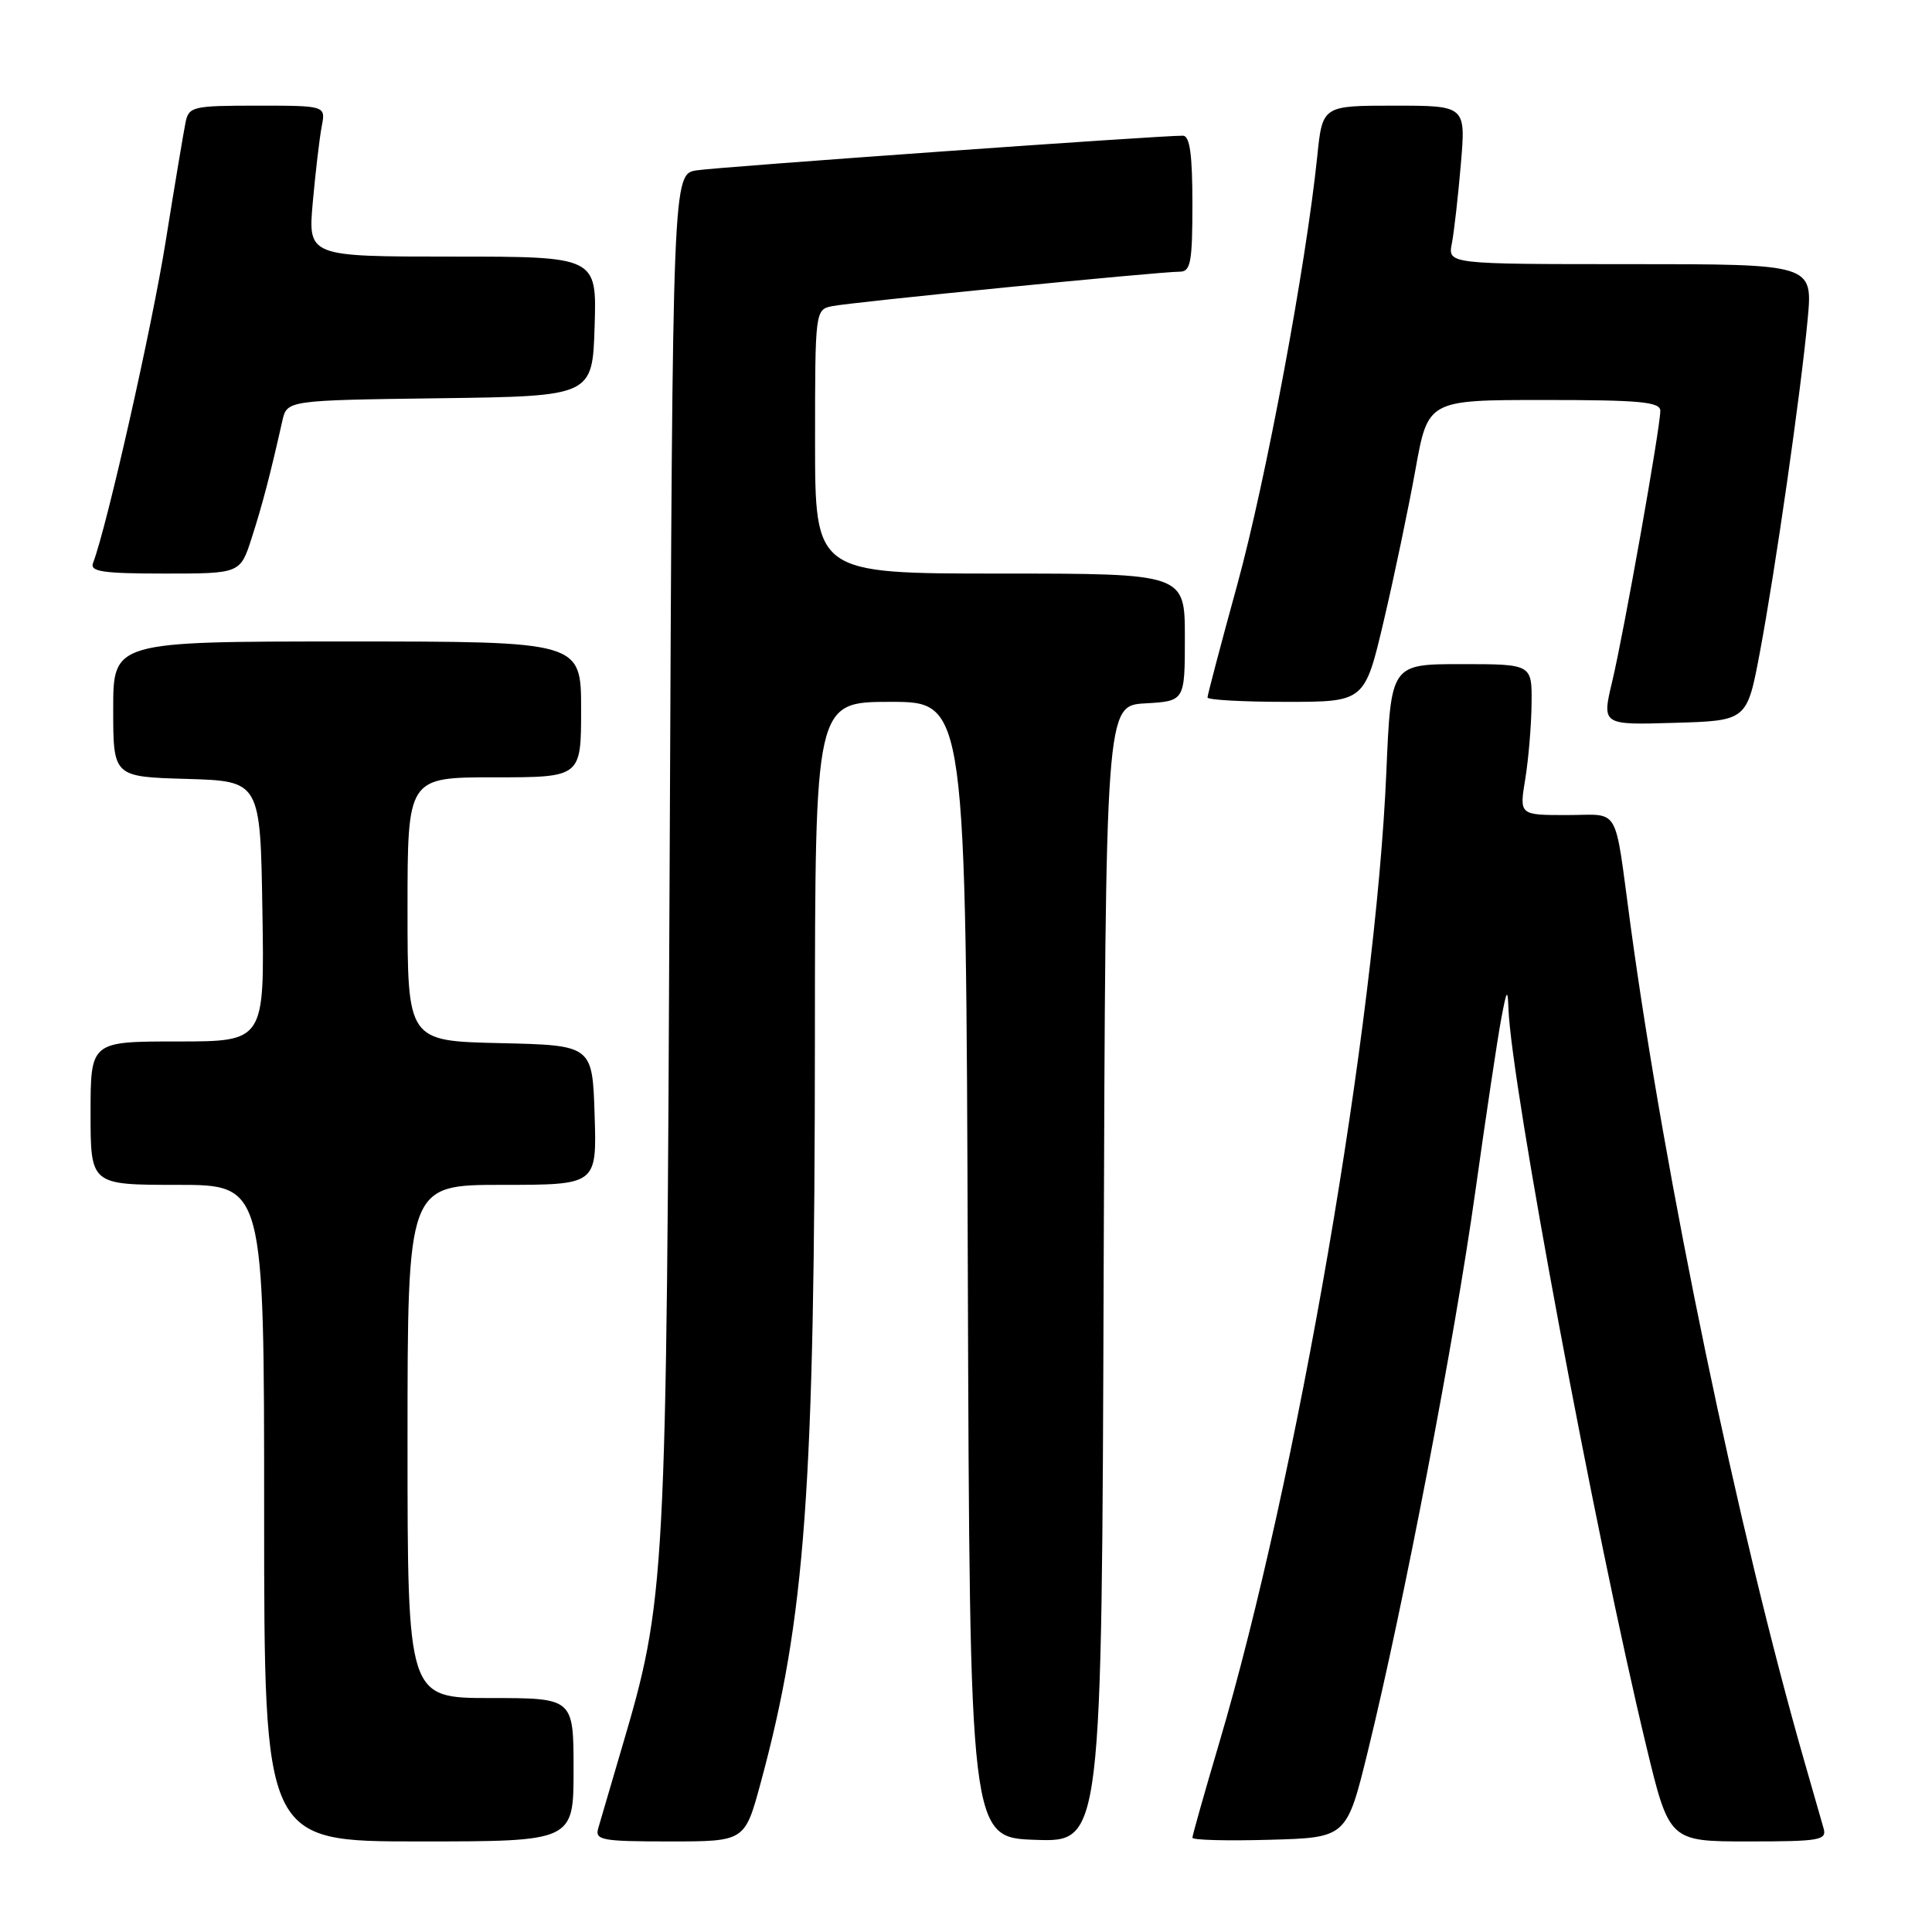 <?xml version="1.0" encoding="UTF-8" standalone="no"?>
<!DOCTYPE svg PUBLIC "-//W3C//DTD SVG 1.1//EN" "http://www.w3.org/Graphics/SVG/1.1/DTD/svg11.dtd" >
<svg xmlns="http://www.w3.org/2000/svg" xmlns:xlink="http://www.w3.org/1999/xlink" version="1.1" viewBox="0 0 256 256">
 <g >
 <path fill="currentColor"
d=" M 76.00 234.50 C 76.00 225.00 76.00 225.00 65.00 225.00 C 54.00 225.00 54.00 225.00 54.00 191.00 C 54.00 157.00 54.00 157.00 66.54 157.00 C 79.08 157.00 79.08 157.00 78.79 147.75 C 78.50 138.50 78.50 138.50 66.25 138.22 C 54.00 137.94 54.00 137.94 54.00 120.47 C 54.00 103.00 54.00 103.00 65.50 103.00 C 77.00 103.00 77.00 103.00 77.00 94.00 C 77.00 85.00 77.00 85.00 46.00 85.00 C 15.00 85.00 15.00 85.00 15.00 93.96 C 15.00 102.93 15.00 102.93 24.75 103.21 C 34.50 103.50 34.50 103.50 34.77 120.75 C 35.05 138.00 35.05 138.00 23.52 138.00 C 12.00 138.00 12.00 138.00 12.00 147.50 C 12.00 157.00 12.00 157.00 23.50 157.00 C 35.00 157.00 35.00 157.00 35.00 200.50 C 35.00 244.00 35.00 244.00 55.50 244.00 C 76.00 244.00 76.00 244.00 76.00 234.50 Z  M 100.79 236.25 C 106.73 214.33 107.95 197.48 107.98 137.25 C 108.00 93.00 108.00 93.00 117.99 93.00 C 127.99 93.00 127.99 93.00 128.24 168.25 C 128.50 243.50 128.50 243.50 137.24 243.79 C 145.99 244.08 145.99 244.08 146.24 168.79 C 146.50 93.50 146.50 93.50 151.75 93.20 C 157.00 92.90 157.00 92.90 157.00 84.45 C 157.00 76.00 157.00 76.00 132.50 76.00 C 108.00 76.00 108.00 76.00 108.00 58.52 C 108.00 41.20 108.02 41.03 110.25 40.57 C 112.70 40.05 153.59 36.00 156.32 36.00 C 157.77 36.00 158.00 34.76 158.00 27.00 C 158.00 20.48 157.66 18.00 156.75 17.98 C 153.85 17.94 95.22 22.12 92.32 22.57 C 89.13 23.07 89.13 23.07 88.74 112.78 C 88.31 210.53 88.24 211.79 82.33 231.82 C 80.92 236.59 79.55 241.29 79.27 242.25 C 78.81 243.83 79.72 244.00 88.73 244.00 C 98.69 244.00 98.69 244.00 100.79 236.25 Z  M 181.26 232.00 C 185.97 212.76 192.73 177.55 195.47 158.00 C 196.90 147.82 198.45 137.47 198.92 135.00 C 199.65 131.10 199.78 130.93 199.88 133.69 C 200.25 143.71 211.41 203.44 218.11 231.25 C 221.18 244.00 221.18 244.00 231.66 244.00 C 241.16 244.00 242.09 243.84 241.63 242.25 C 241.36 241.29 240.22 237.35 239.12 233.50 C 230.30 202.81 220.64 156.36 216.04 122.50 C 213.85 106.37 214.80 108.00 207.61 108.00 C 201.32 108.00 201.32 108.00 202.10 103.25 C 202.53 100.64 202.91 96.14 202.94 93.25 C 203.00 88.00 203.00 88.00 193.65 88.00 C 184.31 88.00 184.31 88.00 183.70 102.25 C 182.29 135.55 171.86 196.16 161.53 231.02 C 159.59 237.58 158.00 243.20 158.00 243.51 C 158.00 243.82 162.60 243.94 168.22 243.78 C 178.44 243.50 178.44 243.50 181.26 232.00 Z  M 233.18 86.50 C 235.25 75.49 238.61 52.08 239.53 42.25 C 240.20 35.00 240.20 35.00 216.02 35.00 C 191.84 35.00 191.84 35.00 192.38 32.25 C 192.67 30.74 193.21 26.01 193.57 21.75 C 194.23 14.00 194.23 14.00 184.73 14.00 C 175.23 14.00 175.23 14.00 174.54 20.75 C 173.04 35.23 167.74 63.60 163.97 77.38 C 161.78 85.34 160.00 92.10 160.00 92.42 C 160.00 92.74 164.69 93.00 170.41 93.00 C 180.83 93.00 180.83 93.00 183.36 82.25 C 184.75 76.34 186.63 67.34 187.55 62.25 C 189.21 53.00 189.21 53.00 204.60 53.00 C 217.33 53.00 220.00 53.25 220.00 54.44 C 220.00 56.66 215.18 83.78 213.63 90.28 C 212.25 96.07 212.25 96.07 221.86 95.78 C 231.48 95.50 231.48 95.50 233.18 86.50 Z  M 33.36 71.25 C 34.77 66.88 35.81 62.89 37.41 55.77 C 38.03 53.04 38.03 53.04 58.26 52.77 C 78.50 52.50 78.50 52.50 78.79 43.25 C 79.08 34.00 79.08 34.00 59.94 34.00 C 40.80 34.00 40.80 34.00 41.45 26.75 C 41.81 22.76 42.34 18.26 42.63 16.75 C 43.16 14.00 43.16 14.00 34.10 14.00 C 25.51 14.00 25.01 14.12 24.58 16.25 C 24.33 17.49 23.14 24.57 21.95 32.00 C 20.13 43.39 14.15 69.85 12.33 74.60 C 11.88 75.74 13.61 76.00 21.81 76.00 C 31.84 76.00 31.84 76.00 33.36 71.25 Z "/>
</g>
</svg>